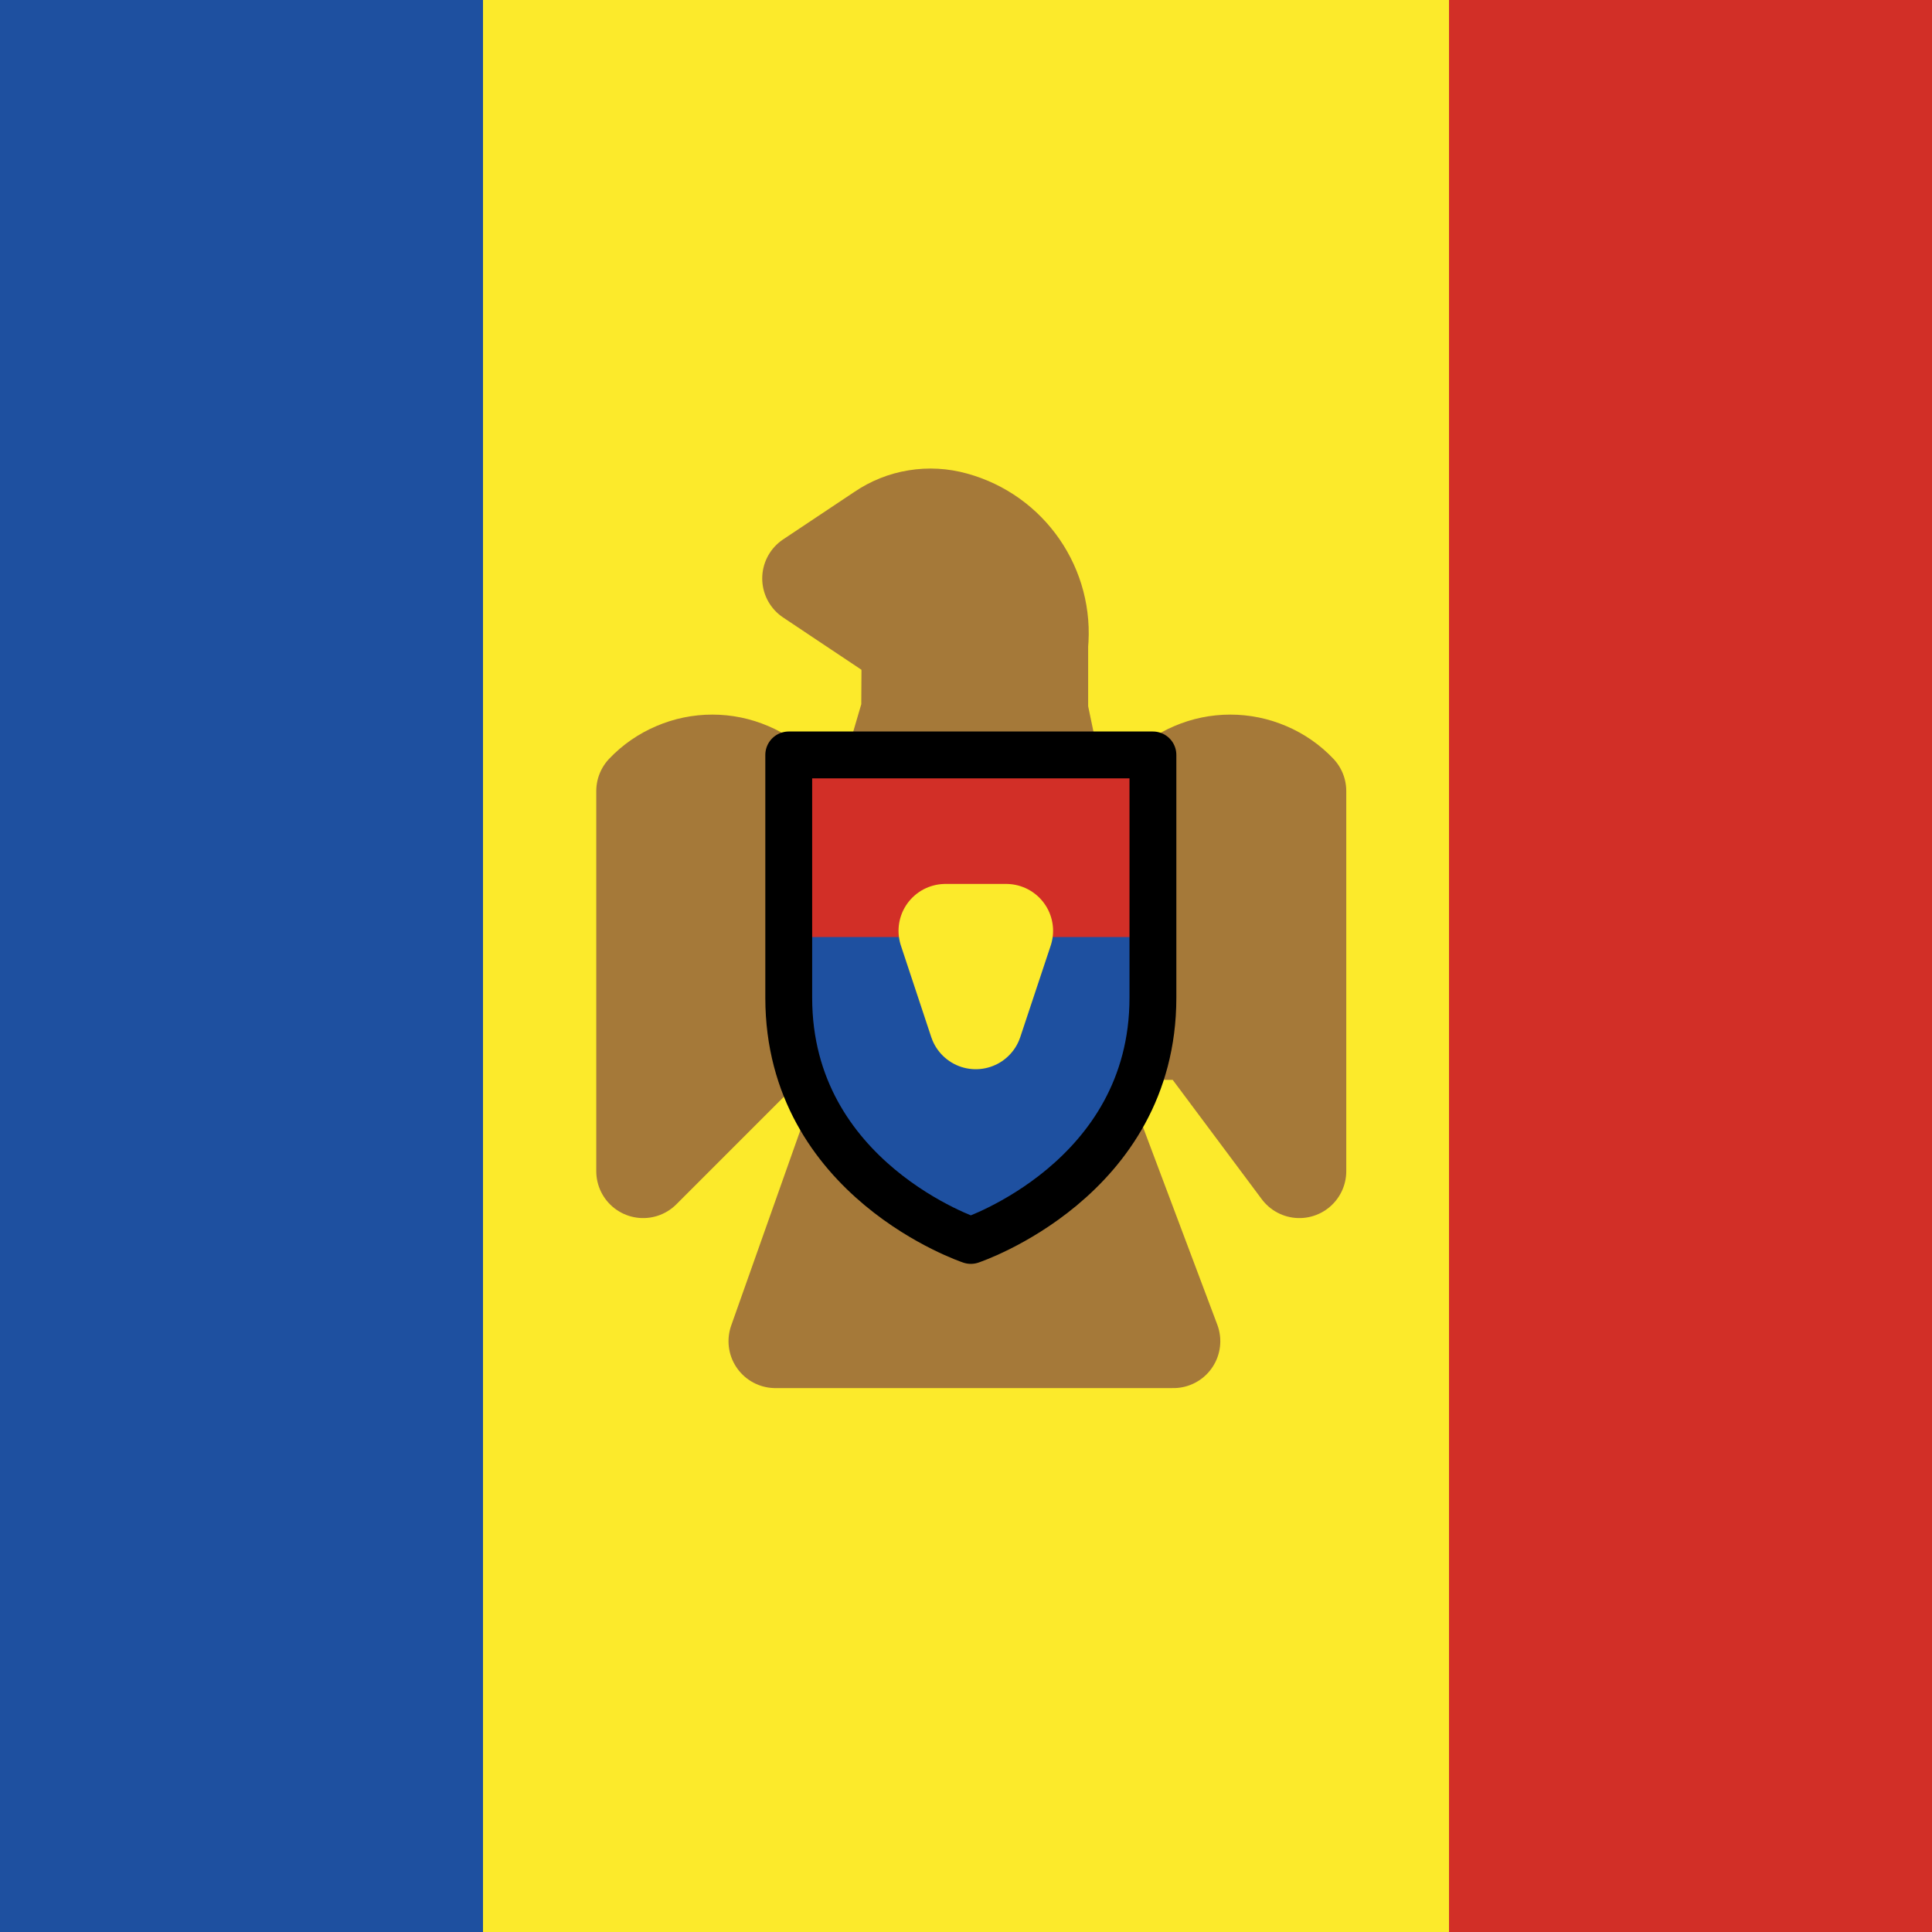 <svg width="20" height="20" viewBox="0 0 20 20" fill="none" xmlns="http://www.w3.org/2000/svg">
<g clip-path="url(#clip0_2881_6435)">
<path d="M-5 -1H25V21H-5V-1Z" fill="#FCEA2B"/>
<path d="M-5 -1H5V21H-5V-1Z" fill="#1E50A0"/>
<path d="M15 -1H25V21H15V-1Z" fill="#D22F27"/>
<path d="M9.401 7.361L9.158 8.189H8.09C7.997 8.092 7.886 8.015 7.763 7.963C7.64 7.91 7.508 7.883 7.374 7.883C7.24 7.883 7.108 7.91 6.985 7.963C6.862 8.015 6.75 8.092 6.658 8.189V12.124L8.089 10.693H9.157L8.027 13.884H12.147L10.947 10.693H12.383L13.451 12.124V8.189C13.359 8.092 13.248 8.015 13.125 7.963C13.002 7.91 12.87 7.883 12.736 7.883C12.602 7.883 12.47 7.91 12.347 7.963C12.224 8.015 12.113 8.092 12.02 8.189H10.952L10.779 7.361V6.675C10.838 6.079 10.459 5.528 9.881 5.37C9.752 5.334 9.616 5.326 9.484 5.348C9.351 5.369 9.225 5.42 9.114 5.496L8.376 5.988L9.405 6.675L9.401 7.361Z" fill="#A57939" stroke="#A57939" stroke-width="0.971" stroke-linecap="round" stroke-linejoin="round"/>
<path d="M8.217 7.815H11.987V10.015H8.217V7.815Z" fill="#D22F27"/>
<path d="M8.217 9.7H11.987C12.145 11.9 9.945 12.841 9.945 12.841C9.945 12.841 7.588 11.271 8.216 9.7H8.217Z" fill="#1E50A0"/>
<path d="M9.787 9.636H10.416L10.101 10.583L9.787 9.636L9.787 9.636Z" fill="#FCEA2B" stroke="#FCEA2B" stroke-width="0.971" stroke-linecap="round" stroke-linejoin="round"/>
<path fill-rule="evenodd" clip-rule="evenodd" d="M10.05 12.841C10.05 12.841 11.935 12.213 11.935 10.328V7.815H8.165V10.328C8.165 12.213 10.05 12.841 10.05 12.841V12.841Z" stroke="black" stroke-width="0.485" stroke-linecap="round" stroke-linejoin="round"/>
</g>
<defs>
<clipPath id="clip0_2881_6435">
<rect width="20" height="20" fill="white"/>
</clipPath>
</defs>
</svg>
